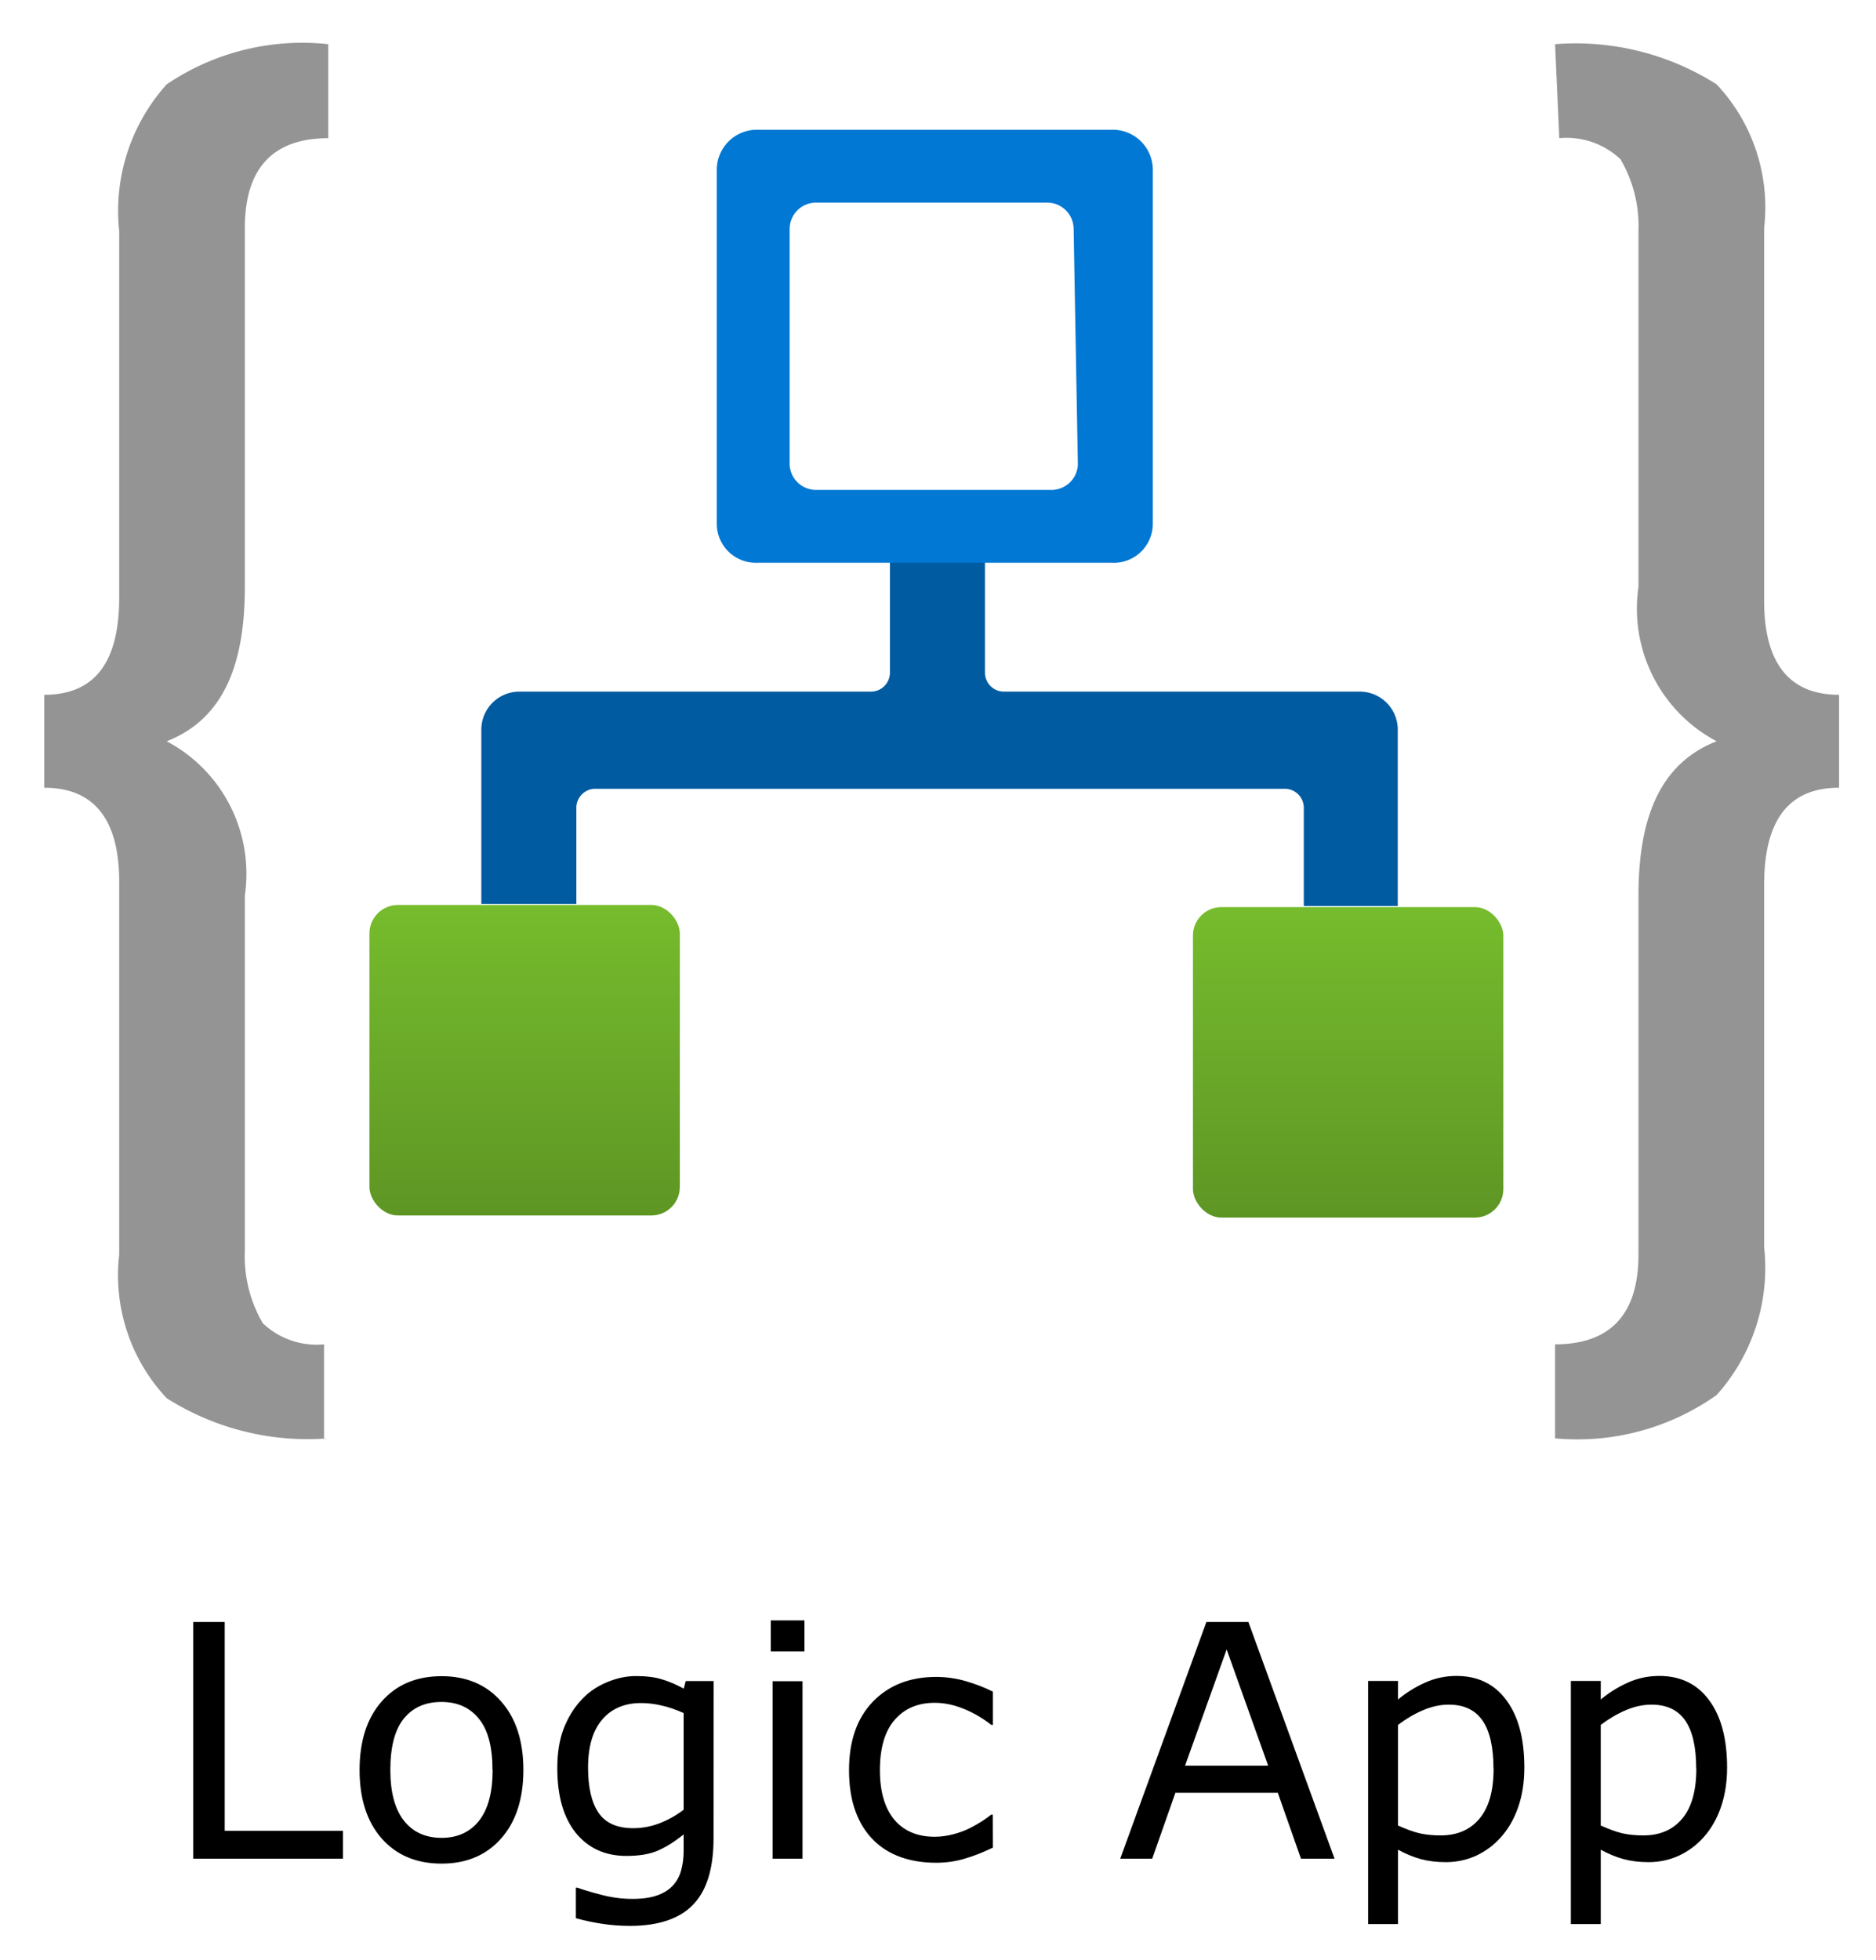 <svg xmlns="http://www.w3.org/2000/svg" role="img" viewBox="1.07 0.13 15.37 16.05"><title>Azure Logic Apps logo</title><defs><linearGradient id="a" x1="5.05" x2="5.05" y1="10.55" y2="13.48" gradientUnits="userSpaceOnUse"><stop offset="0" stop-color="#76bc2d"/><stop offset="1" stop-color="#5e9624"/></linearGradient><linearGradient id="b" x1="12.84" x2="12.84" y1="10.57" y2="13.5" gradientUnits="userSpaceOnUse"><stop offset="0" stop-color="#76bc2d"/><stop offset="1" stop-color="#5e9624"/></linearGradient></defs><g transform="translate(1 -1.584) scale(.865)"><path fill="#949494" d="M3.19 15.6a2.49 2.49 0 0 1-1.53-.38 1.7 1.7 0 0 1-.45-1.36v-3.53c0-.58-.23-.89-.71-.89v-.88c.48 0 .71-.31.71-.92V4.17a1.79 1.79 0 0 1 .45-1.39 2.29 2.29 0 0 1 1.53-.38v.89c-.51 0-.79.27-.79.85v3.4c0 .78-.23 1.26-.74 1.46a1.42 1.42 0 0 1 .74 1.46v3.37a1.25 1.25 0 0 0 .17.68.74.74 0 0 0 .58.2v.89zM14.81 2.4a2.49 2.49 0 0 1 1.53.38 1.7 1.7 0 0 1 .45 1.36v3.53c0 .58.23.89.71.89v.88c-.48 0-.71.31-.71.92v3.43a1.8 1.8 0 0 1-.45 1.4 2.28 2.28 0 0 1-1.53.41v-.89c.51 0 .79-.27.79-.85v-3.4c0-.78.23-1.26.74-1.46a1.42 1.42 0 0 1-.74-1.46V4.17a1.25 1.25 0 0 0-.17-.68.74.74 0 0 0-.58-.2z"/><path fill="#005ba1" d="M9.41 8.35V7.08h-.9v1.27a.18.18 0 0 1-.18.18H5a.36.36 0 0 0-.36.36v1.65h.9v-.91a.18.18 0 0 1 .17-.18h6.54a.18.18 0 0 1 .18.18v.93h.89V8.89a.36.36 0 0 0-.35-.36H9.59a.18.18 0 0 1-.18-.18z"/><path fill="#0078d4" d="M10.61 3.21H7.25a.38.38 0 0 0-.38.37v3.36a.37.37 0 0 0 .38.37h3.36a.37.37 0 0 0 .39-.37V3.58a.38.38 0 0 0-.39-.37zm-.32 3.17a.25.25 0 0 1-.25.24H7.81a.25.25 0 0 1-.25-.24V4.15a.25.25 0 0 1 .25-.25H10a.25.25 0 0 1 .25.25z"/><rect width="2.94" height="2.94" x="3.58" y="10.55" fill="url(#a)" rx=".27"/><rect width="2.94" height="2.94" x="11.38" y="10.57" fill="url(#b)" rx=".27"/></g><path d="M3.88 15.353H2.653v-1.939h.258v1.71h.969zm1.478-.727q0 .355-.182.561-.182.206-.488.206-.309 0-.491-.206-.181-.206-.181-.561 0-.355.181-.561.182-.207.491-.207.306 0 .488.207.182.206.182.561zm-.253 0q0-.283-.111-.419-.111-.138-.307-.138-.199 0-.31.138-.109.137-.109.419 0 .273.111.415.111.141.309.141.195 0 .306-.139.112-.141.112-.417zm1.811.561q0 .37-.168.543-.168.173-.517.173-.116 0-.227-.017-.109-.016-.216-.046v-.25h.013q.06.023.19.057.13.035.26.035.125 0 .207-.03.082-.03.128-.083.046-.051.065-.122.02-.072.02-.16v-.133q-.111.089-.212.133-.1.043-.257.043-.26 0-.414-.188-.152-.189-.152-.531 0-.188.052-.323.053-.137.145-.236.085-.092.206-.143.121-.052.241-.052.126 0 .211.026.086.025.181.077l.016-.062h.229zm-.245-.234v-.793q-.098-.044-.182-.062-.083-.02-.167-.02-.202 0-.318.135-.116.135-.116.393 0 .245.086.371.086.126.285.126.107 0 .214-.04.108-.042.198-.111zm.99-1.298h-.276v-.254h.276zm-.016 1.698h-.245v-1.454h.245zm1.56-.091q-.122.059-.233.091-.109.033-.233.033-.158 0-.289-.046-.132-.047-.225-.141-.095-.094-.147-.237-.052-.143-.052-.335 0-.357.195-.56.197-.203.518-.203.125 0 .245.035.121.035.221.086v.272h-.013q-.112-.087-.232-.134-.118-.047-.232-.047-.208 0-.329.141-.12.139-.12.41 0 .263.117.405.118.141.332.141.074 0 .151-.02.077-.02.138-.051.053-.027.1-.057.047-.031.074-.053h.013zm2.799.091h-.275l-.19-.54h-.839l-.19.54h-.262l.706-1.939h.344zm-.544-.762l-.34-.952-.341.952zm2.099.017q0 .177-.051.324-.051.146-.143.247-.086.096-.203.15-.116.052-.246.052-.113 0-.206-.025-.091-.025-.186-.077v.609h-.245v-1.991h.245v.152q.098-.082.219-.137.122-.056.26-.056.263 0 .409.199.147.198.147.551zm-.253.006q0-.263-.09-.393-.09-.13-.276-.13-.105 0-.212.046-.107.046-.204.12v.824q.104.047.178.064.076.017.171.017.204 0 .319-.138.115-.138.115-.409zm1.914-.006q0 .177-.051.324-.051.146-.143.247-.086.096-.203.15-.116.052-.246.052-.113 0-.206-.025-.091-.025-.186-.077v.609h-.245v-1.991h.245v.152q.098-.082.219-.137.122-.056.26-.056.263 0 .409.199.147.198.147.551zm-.253.006q0-.263-.09-.393-.09-.13-.276-.13-.105 0-.212.046-.107.046-.204.12v.824q.104.047.178.064.076.017.171.017.204 0 .319-.138.115-.138.115-.409z"/></svg>